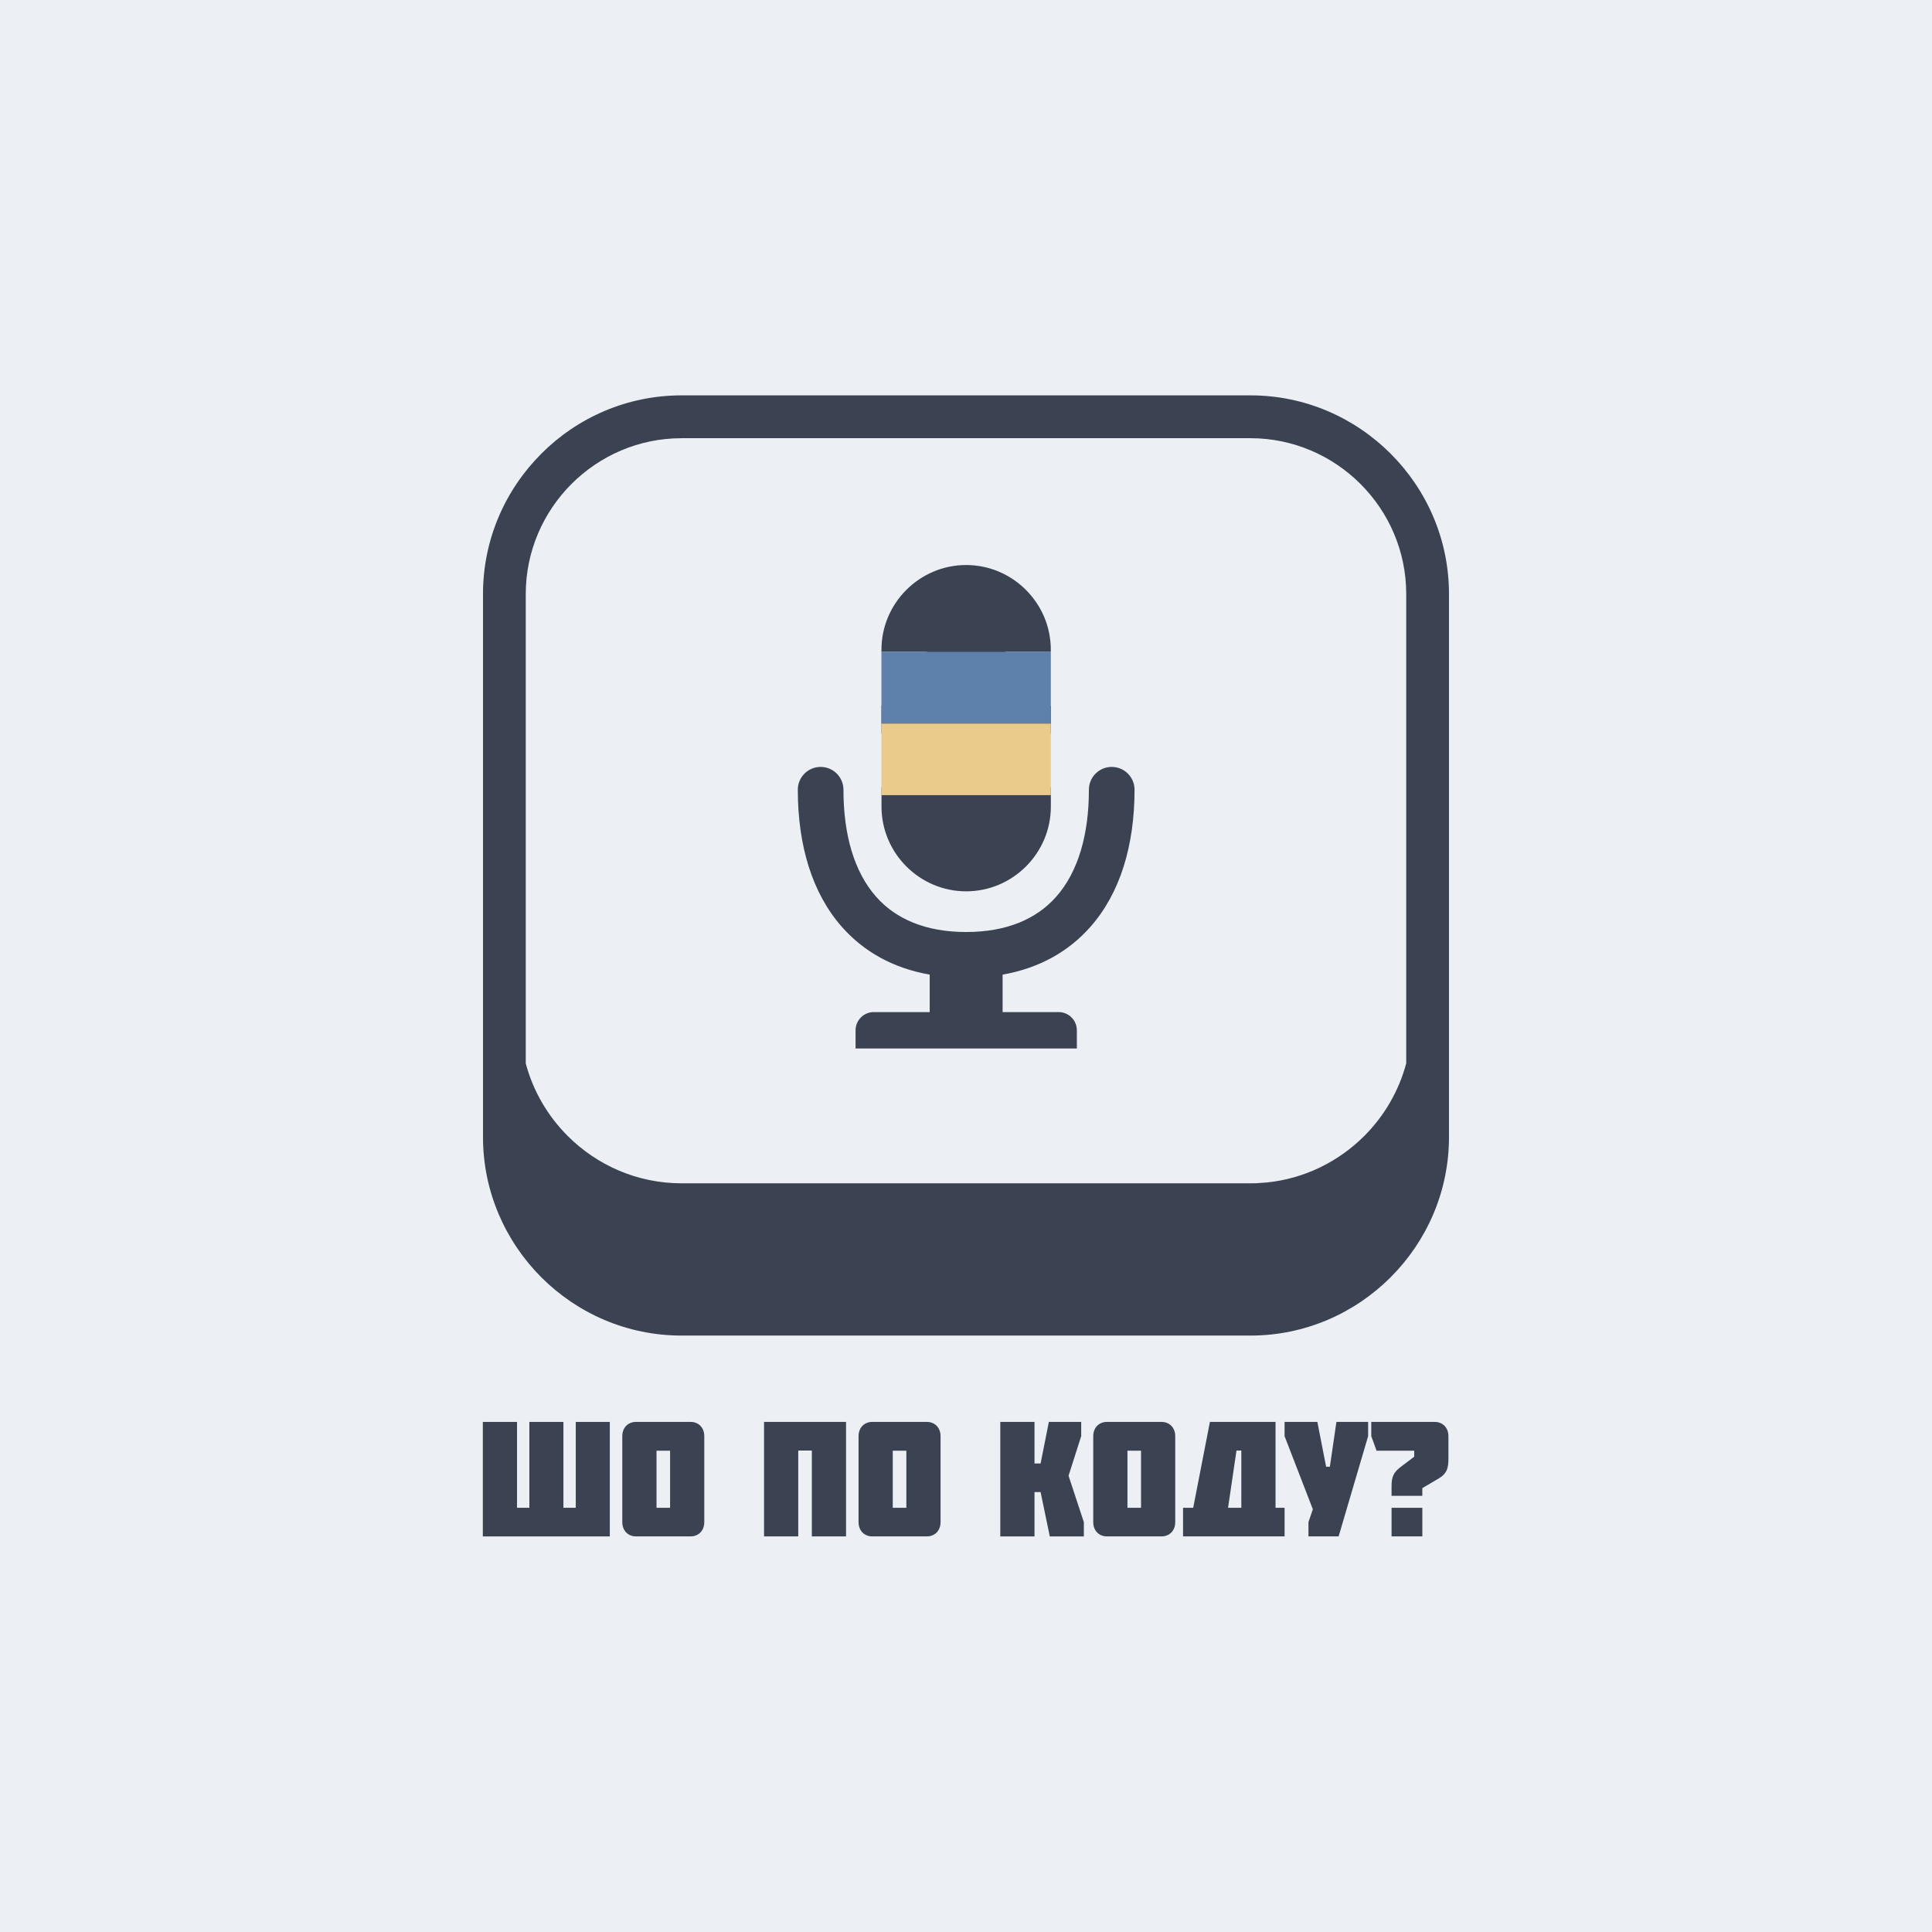 <?xml version="1.0" encoding="UTF-8" standalone="no"?>
<!-- Created with Inkscape (http://www.inkscape.org/) -->

<svg
   width="100mm"
   height="100mm"
   viewBox="0 0 100 100"
   version="1.1"
   id="svg5"
   inkscape:version="1.2.1 (9c6d41e410, 2022-07-14, custom)"
   sodipodi:docname="logo-text-day2.svg"
   xml:space="preserve"
   inkscape:export-filename="shopokodu.png"
   inkscape:export-xdpi="508"
   inkscape:export-ydpi="508"
   xmlns:inkscape="http://www.inkscape.org/namespaces/inkscape"
   xmlns:sodipodi="http://sodipodi.sourceforge.net/DTD/sodipodi-0.dtd"
   xmlns="http://www.w3.org/2000/svg"
   xmlns:svg="http://www.w3.org/2000/svg"><sodipodi:namedview
     id="namedview7"
     pagecolor="#ffffff"
     bordercolor="#111111"
     borderopacity="1"
     inkscape:showpageshadow="0"
     inkscape:pageopacity="0"
     inkscape:pagecheckerboard="1"
     inkscape:deskcolor="#d1d1d1"
     inkscape:document-units="mm"
     showgrid="true"
     showguides="true"
     inkscape:zoom="1.829812"
     inkscape:cx="224.88649"
     inkscape:cy="223.52023"
     inkscape:window-width="2532"
     inkscape:window-height="1377"
     inkscape:window-x="0"
     inkscape:window-y="0"
     inkscape:window-maximized="1"
     inkscape:current-layer="text377"><inkscape:grid
       type="xygrid"
       id="grid59" /></sodipodi:namedview><defs
     id="defs2"><rect
       x="1.001"
       y="132.807"
       width="376.925"
       height="112.314"
       id="rect34611" /><rect
       x="27.359"
       y="169.602"
       width="380.622"
       height="48.557"
       id="rect34356" /><clipPath
       clipPathUnits="userSpaceOnUse"
       id="clipPath5864"><path
         d="m 0,7190 v 9010 H 9010 V 7190 Z"
         id="path5862" /></clipPath><clipPath
       clipPathUnits="userSpaceOnUse"
       id="clipPath5876"><path
         d="m 8990,7190 v 9010 h 9020 V 7190 Z"
         id="path5874" /></clipPath><clipPath
       clipPathUnits="userSpaceOnUse"
       id="clipPath5888"><path
         d="m 17990,7190 v 9010 h 9010 V 7190 Z"
         id="path5886" /></clipPath><clipPath
       clipPathUnits="userSpaceOnUse"
       id="clipPath5900"><path
         d="M 0,7210 H 11530 V 0 H 0 Z"
         id="path5898" /></clipPath><clipPath
       clipPathUnits="userSpaceOnUse"
       id="clipPath5912"><path
         d="M 11510,0 V 7210 H 23050 V 0 Z"
         id="path5910" /></clipPath><clipPath
       clipPathUnits="userSpaceOnUse"
       id="clipPath5924"><path
         d="m 23030,0 v 7210 h 3970 V 0 Z"
         id="path5922" /></clipPath><clipPath
       clipPathUnits="userSpaceOnUse"
       id="clipPath5864-6"><path
         d="m 0,7190 v 9010 H 9010 V 7190 Z"
         id="path5862-7" /></clipPath><clipPath
       clipPathUnits="userSpaceOnUse"
       id="clipPath5876-5"><path
         d="m 8990,7190 v 9010 h 9020 V 7190 Z"
         id="path5874-3" /></clipPath><clipPath
       clipPathUnits="userSpaceOnUse"
       id="clipPath5888-5"><path
         d="m 17990,7190 v 9010 h 9010 V 7190 Z"
         id="path5886-6" /></clipPath><clipPath
       clipPathUnits="userSpaceOnUse"
       id="clipPath5900-2"><path
         d="M 0,7210 H 11530 V 0 H 0 Z"
         id="path5898-9" /></clipPath><clipPath
       clipPathUnits="userSpaceOnUse"
       id="clipPath5912-1"><path
         d="M 11510,0 V 7210 H 23050 V 0 Z"
         id="path5910-2" /></clipPath><clipPath
       clipPathUnits="userSpaceOnUse"
       id="clipPath5924-7"><path
         d="m 23030,0 v 7210 h 3970 V 0 Z"
         id="path5922-0" /></clipPath></defs><rect
     style="fill:#eceff4;stroke-width:1.739;paint-order:fill markers stroke;fill-opacity:1"
     id="rect4131"
     x="0"
     y="0"
     width="100"
     height="100"
     inkscape:label="background" /><g
     id="g1200"
     inkscape:label="logo"
     transform="translate(0,0.453)"><g
       aria-label="Шо по коду?"
       transform="matrix(0.977,0,0,1.023,-5.6113521e-7,-1.0358333e-6)"
       id="text377"
       style="font-weight:bold;font-size:8.275px;font-family:Molot;-inkscape-font-specification:'Molot Bold';text-align:justify;word-spacing:-1.552px;fill:#3b4252;stroke-width:0.977;paint-order:fill markers stroke"
       inkscape:label="podcast"><path
         d="m 76.247,74.347 c 0.414,-0.24 0.488,-0.521 0.488,-0.985 v -1.142 c 0,-0.422 -0.298,-0.72 -0.728,-0.72 h -3.36 v 0.72 l 0.281,0.736 h 1.994 v 0.306 l -0.712,0.513 c -0.389,0.281 -0.488,0.513 -0.488,0.985 v 0.48 h 1.63 v -0.389 z m -2.524,1.498 v 1.448 h 1.63 v -1.448 z"
         id="path339"
         inkscape:label="?" /><path
         d="m 70.918,77.293 1.564,-5.073 v -0.72 h -1.68 l -0.348,2.267 h -0.199 l -0.463,-2.267 h -1.738 v 0.72 l 1.498,3.699 -0.232,0.654 v 0.72 z"
         id="path337"
         inkscape:label="у"
         style="font-weight:bold;font-size:8.275px;font-family:Molot;-inkscape-font-specification:'Molot Bold';text-align:justify;word-spacing:-1.552px;fill:#3b4252;stroke-width:0.977;paint-order:fill markers stroke" /><path
         d="m 65.763,75.845 h -0.703 l 0.447,-2.896 h 0.257 z m -3.087,1.448 h 5.379 v -1.448 h -0.48 v -4.344 h -3.476 l -0.885,4.344 h -0.538 z"
         id="path335"
         inkscape:label="д"
         style="font-weight:bold;font-size:8.275px;font-family:Molot;-inkscape-font-specification:'Molot Bold';text-align:justify;word-spacing:-1.552px;fill:#3b4252;stroke-width:0.977;paint-order:fill markers stroke" /><path
         d="m 60.45,72.957 v 2.888 h -0.72 v -2.888 z m 1.084,4.336 c 0.43,0 0.728,-0.298 0.728,-0.72 v -4.353 c 0,-0.422 -0.298,-0.72 -0.728,-0.72 H 58.646 c -0.43,0 -0.728,0.298 -0.728,0.72 v 4.353 c 0,0.422 0.298,0.72 0.728,0.72 z"
         id="path333"
         inkscape:label="о"
         style="font-weight:bold;font-size:8.275px;font-family:Molot;-inkscape-font-specification:'Molot Bold';text-align:justify;word-spacing:-1.552px;fill:#3b4252;stroke-width:0.977;paint-order:fill markers stroke" /><path
         d="m 55.129,73.603 h -0.323 v -2.102 h -1.812 v 5.793 h 1.812 V 75.051 h 0.323 l 0.488,2.243 h 1.804 v -0.72 l -0.811,-2.35 0.67,-2.003 v -0.72 h -1.713 z"
         id="path331"
         inkscape:label="к"
         style="font-weight:bold;font-size:8.275px;font-family:Molot;-inkscape-font-specification:'Molot Bold';text-align:justify;word-spacing:-1.552px;fill:#3b4252;stroke-width:0.977;paint-order:fill markers stroke" /><path
         d="m 48.017,72.957 v 2.888 H 47.297 v -2.888 z m 1.084,4.336 c 0.43,0 0.728,-0.298 0.728,-0.72 v -4.353 c 0,-0.422 -0.298,-0.72 -0.728,-0.72 h -2.888 c -0.43,0 -0.728,0.298 -0.728,0.72 v 4.353 c 0,0.422 0.298,0.72 0.728,0.72 z"
         id="path329"
         inkscape:label="о"
         style="font-weight:bold;font-size:8.275px;font-family:Molot;-inkscape-font-specification:'Molot Bold';text-align:justify;word-spacing:-1.552px;fill:#3b4252;stroke-width:0.977;paint-order:fill markers stroke" /><path
         d="m 42.29,77.293 v -4.344 h 0.72 v 4.344 h 1.812 v -5.793 h -4.344 v 5.793 z"
         id="path327"
         inkscape:label="п"
         style="font-weight:bold;font-size:8.275px;font-family:Molot;-inkscape-font-specification:'Molot Bold';text-align:justify;word-spacing:-1.552px;fill:#3b4252;stroke-width:0.977;paint-order:fill markers stroke" /><path
         d="m 35.5,72.957 v 2.888 H 34.781 v -2.888 z m 1.084,4.336 c 0.43,0 0.728,-0.298 0.728,-0.72 v -4.353 c 0,-0.422 -0.298,-0.72 -0.728,-0.72 h -2.888 c -0.43,0 -0.728,0.298 -0.728,0.72 v 4.353 c 0,0.422 0.298,0.72 0.728,0.72 z"
         id="path325"
         inkscape:label="о"
         style="font-weight:bold;font-size:8.275px;font-family:Molot;-inkscape-font-specification:'Molot Bold';text-align:justify;word-spacing:-1.552px;fill:#3b4252;stroke-width:0.977;paint-order:fill markers stroke" /><path
         d="m 25.579,71.501 v 5.793 h 6.728 v -5.793 h -1.804 v 4.344 h -0.654 v -4.344 h -1.804 v 4.344 h -0.654 v -4.344 z"
         id="path323"
         inkscape:label="ш"
         style="font-weight:bold;font-size:8.275px;font-family:Molot;-inkscape-font-specification:'Molot Bold';text-align:justify;word-spacing:-1.552px;fill:#3b4252;stroke-width:0.977;paint-order:fill markers stroke" /></g><g
       id="g2792-5"
       transform="matrix(0.209,0,0,0.209,40.663,28.161)"
       inkscape:label="mic"><path
         d="m 86.415,58.672 c 0,-3.128 -2.534,-5.652 -5.652,-5.652 -3.128,0 -5.652,2.534 -5.652,5.652 0,11.138 -2.67,20.337 -8.078,26.476 -4.901,5.554 -12.307,8.76 -22.315,8.76 -10.008,0 -17.413,-3.196 -22.315,-8.75 -5.418,-6.139 -8.078,-15.338 -8.078,-26.485 0,-3.128 -2.534,-5.652 -5.652,-5.652 -3.128,0 -5.652,2.534 -5.652,5.652 0,13.886 3.596,25.657 10.904,33.95 5.379,6.1 12.629,10.232 21.759,11.839 v 9.277 H 21.828 c -2.475,0 -4.502,2.027 -4.502,4.502 v 4.512 h 54.803 v -4.512 c 0,-2.475 -2.027,-4.502 -4.502,-4.502 H 53.741 v -9.277 C 62.872,102.844 70.112,98.722 75.501,92.612 82.809,84.329 86.415,72.558 86.415,58.672 Z M 44.708,3.022 c 11.537,0 20.97,9.442 20.97,20.97 v 0.546 H 54.404 v 13.36 h 11.284 v 6.802 H 54.404 v 13.36 h 11.284 v 4.804 c 0,11.537 -9.442,20.97 -20.97,20.97 -11.537,0 -20.97,-9.442 -20.97,-20.97 V 58.058 H 35.032 V 44.699 H 23.738 V 37.897 H 35.022 V 24.538 H 23.738 v -0.546 c 0,-11.528 9.433,-20.97 20.97,-20.97 z"
         id="path3022-6"
         style="fill:#3b4252;fill-opacity:1;stroke-width:0.974"
         inkscape:label="mic-icon" /><g
         id="g2638-2"
         inkscape:label="flag-ua"
         transform="matrix(2.098,0,0,1.774,13.232,6.79)"
         style="display:inline"><rect
           style="fill:#ebcb8b;fill-opacity:1;stroke-width:2.944;paint-order:fill markers stroke"
           id="rect1476-9"
           width="20"
           height="10"
           x="5"
           y="20"
           inkscape:label="stripe_yellow" /><rect
           style="fill:#5e81ac;fill-opacity:1;stroke-width:2.944;paint-order:fill markers stroke"
           id="rect1476-3-1"
           width="20"
           height="10"
           x="5"
           y="10"
           inkscape:label="stripe_blue" /></g></g><path
       id="path4182"
       style="fill:#3b4252;fill-opacity:1;stroke-width:0.407"
       d="m 35.274,18.704 c -2.824,0 -5.396,1.155 -7.255,3.019 -1.864,1.864 -3.019,4.432 -3.019,7.26 v 28.108 c 0,2.828 1.156,5.395 3.015,7.259 1.864,1.864 4.431,3.019 7.259,3.019 h 29.447 c 2.828,0 5.395,-1.156 7.259,-3.019 1.864,-1.864 3.019,-4.431 3.019,-7.259 V 28.983 c 0,-2.828 -1.156,-5.396 -3.019,-7.26 -1.864,-1.864 -4.431,-3.019 -7.259,-3.019 z m 0,2.217 h 29.451 c 2.214,0 4.232,0.908 5.693,2.368 1.461,1.461 2.368,3.475 2.368,5.693 v 24.296 c -0.382,1.44 -1.147,2.735 -2.172,3.76 -1.326,1.326 -3.097,2.213 -5.062,2.409 l -0.541,0.037 c -0.094,0.004 -0.187,0.004 -0.285,0.004 H 35.278 c -2.295,0 -4.378,-0.936 -5.892,-2.449 -1.025,-1.025 -1.791,-2.315 -2.173,-3.756 V 28.983 c 0,-2.214 0.908,-4.232 2.368,-5.693 1.461,-1.461 3.475,-2.368 5.693,-2.368 z"
       inkscape:label="key"
       transform="translate(0,1.307)" /></g></svg>
